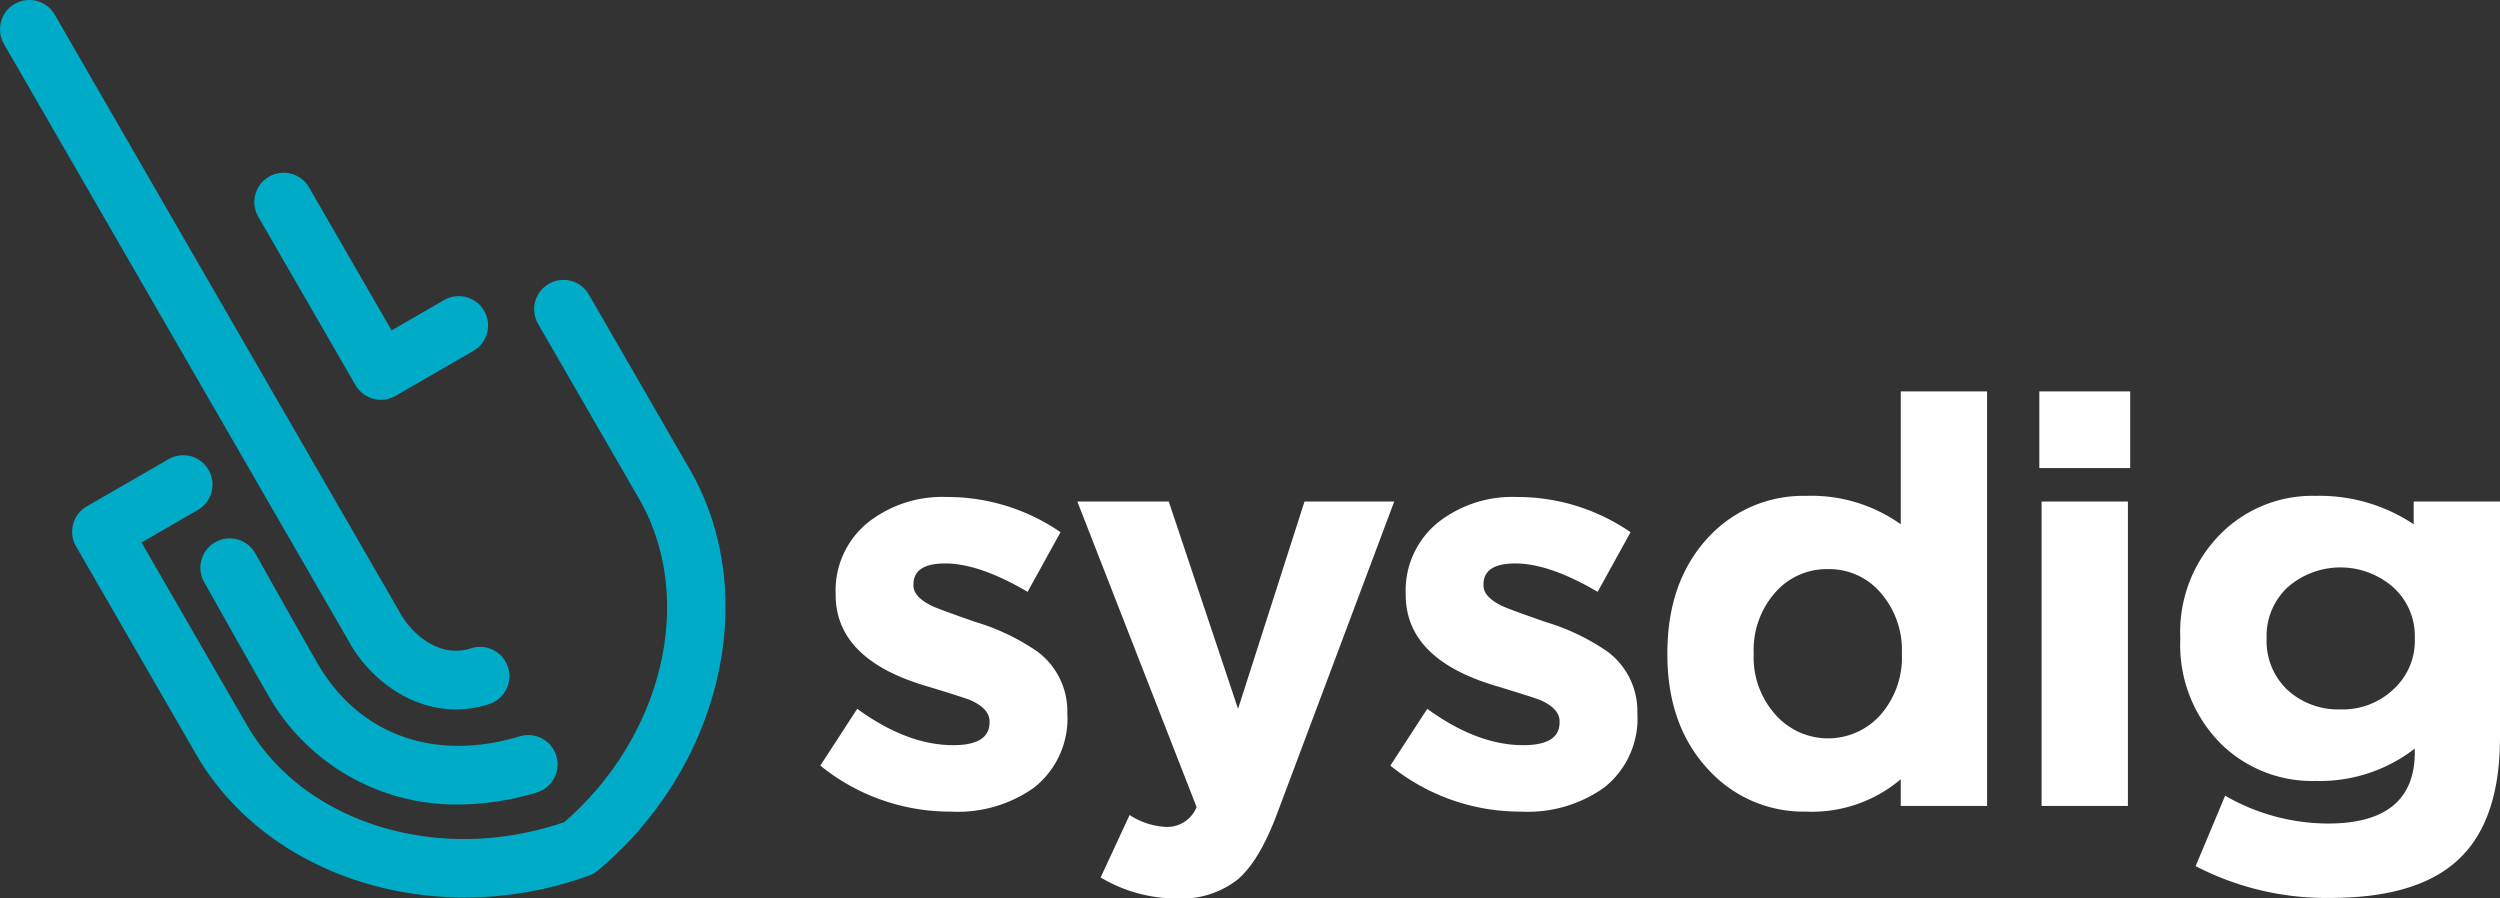 <?xml version="1.0" encoding="UTF-8"?> <svg xmlns="http://www.w3.org/2000/svg" viewBox="0 0 230.382 82.798"><rect x="0" y="0" width="230.382" height="82.798" fill="#333333" stroke="none"/><defs><style>.e330b834-161b-487c-bb13-8bca561e66de{fill:#00abc7}</style></defs><g id="ef34e798-518f-4388-ac79-8e481fcb331f" data-name="Layer 1"><path d="M98.358 65.739a8.095 8.095 0 01-3.087 6.855 12.132 12.132 0 01-7.64 2.198 18.988 18.988 0 01-12.037-4.239l3.402-5.233q4.604 3.35 8.844 3.349 3.348 0 3.349-2.093v-.105q0-1.15-1.727-1.936-.628-.26-4.082-1.308-8.373-2.46-8.373-8.425v-.105a8.052 8.052 0 013.035-6.594 11.065 11.065 0 017.222-2.303 18.359 18.359 0 0110.466 3.245l-3.035 5.495q-4.449-2.616-7.588-2.617-2.931 0-2.93 1.936v.105q0 1.048 1.726 1.884.68.314 3.977 1.465a20.26 20.26 0 015.704 2.721 6.843 6.843 0 012.774 5.6zm19.343 9.21q-1.623 4.343-3.611 6.07a8.361 8.361 0 01-5.6 1.78 13.721 13.721 0 01-7.064-1.937l2.67-5.756a6.696 6.696 0 003.4 1.099 2.919 2.919 0 002.774-1.832L99.28 46.22h8.426l6.384 19.1 6.123-19.1h8.268zm33.188-9.21a8.095 8.095 0 01-3.087 6.855 12.132 12.132 0 01-7.64 2.198 18.988 18.988 0 01-12.036-4.239l3.401-5.233q4.605 3.35 8.844 3.349 3.348 0 3.349-2.093v-.105q0-1.15-1.727-1.936-.628-.26-4.082-1.308-8.373-2.46-8.372-8.425v-.105a8.052 8.052 0 013.035-6.594 11.065 11.065 0 017.221-2.303 18.359 18.359 0 0110.466 3.245l-3.035 5.495q-4.449-2.616-7.588-2.617-2.93 0-2.93 1.936v.105q0 1.048 1.727 1.884.68.314 3.977 1.465a20.26 20.26 0 015.704 2.721 6.843 6.843 0 012.773 5.6zm24.271 8.53v-2.46a12.65 12.65 0 01-8.739 2.983 11.854 11.854 0 01-8.844-3.716q-3.924-4.081-3.924-10.78v-.105q0-6.698 3.872-10.78a11.916 11.916 0 018.896-3.715 14.207 14.207 0 018.74 2.617V36.067h7.954V74.27zm.105-14.078a8.03 8.03 0 00-1.988-5.599 6.223 6.223 0 00-4.815-2.145 6.291 6.291 0 00-4.814 2.093 7.977 7.977 0 00-2.041 5.651v.105a7.904 7.904 0 002.04 5.6 6.474 6.474 0 009.63 0 8.03 8.03 0 001.988-5.6zm12.664-17.059v-7.065h8.373v7.065zm.21 31.137v-28.05h7.954v28.05zm42.243-6.332q0 7.798-3.925 11.355-3.768 3.454-11.722 3.454a26.133 26.133 0 01-12.402-2.93l2.721-6.49a19.05 19.05 0 009.472 2.565q8.006 0 8.007-6.594v-.314a14.298 14.298 0 01-9.158 2.983 11.985 11.985 0 01-8.687-3.401 12.889 12.889 0 01-3.768-9.682v-.105a12.795 12.795 0 013.82-9.68 11.921 11.921 0 018.635-3.402 15.629 15.629 0 019.053 2.617V46.22h7.954zm-7.85-9.158a6.057 6.057 0 00-1.988-4.658 7.382 7.382 0 00-9.734 0 6.132 6.132 0 00-1.936 4.657v.105a6.192 6.192 0 001.936 4.71 6.913 6.913 0 004.867 1.78 6.803 6.803 0 004.867-1.832 6.056 6.056 0 001.989-4.658z" fill="#fff"></path><path d="M42.237 74.136a19.902 19.902 0 01-17.662-10.311c-1.555-2.693-5.564-9.833-5.766-10.195A2.702 2.702 0 0123.53 51c.05.088 4.191 7.465 5.726 10.123 3.805 6.591 10.775 9.11 18.644 6.73a2.702 2.702 0 011.562 5.174 24.997 24.997 0 01-7.225 1.11z" class="e330b834-161b-487c-bb13-8bca561e66de"></path><path d="M42.823 82.708c-10.302 0-19.918-4.82-24.756-13.2L7.01 50.354a2.702 2.702 0 01.989-3.692l7.532-4.348a2.702 2.702 0 112.702 4.68l-5.192 2.997 9.707 16.813C28.01 75.92 40.52 79.72 52.004 75.757c9.173-7.963 12.138-20.699 6.876-29.813L49.588 29.85a2.702 2.702 0 114.68-2.702l9.292 16.094c6.624 11.472 2.993 27.364-8.445 36.964a2.698 2.698 0 01-.814.47 33.59 33.59 0 01-11.478 2.032zm10.555-4.572z" class="e330b834-161b-487c-bb13-8bca561e66de"></path><path d="M42.011 65.374c-4.268 0-7.886-2.841-9.723-6.024L.363 4.054a2.702 2.702 0 014.68-2.703l31.925 55.297c.871 1.508 3.34 4.095 6.445 3.093a2.702 2.702 0 011.658 5.144 9.944 9.944 0 01-3.06.49zM35.098 36.84a2.703 2.703 0 01-2.34-1.351l-8.959-15.517a2.702 2.702 0 014.68-2.703l7.608 13.177 4.839-2.794a2.702 2.702 0 012.702 4.68l-7.179 4.146a2.703 2.703 0 01-1.351.362z" class="e330b834-161b-487c-bb13-8bca561e66de"></path></g></svg> 